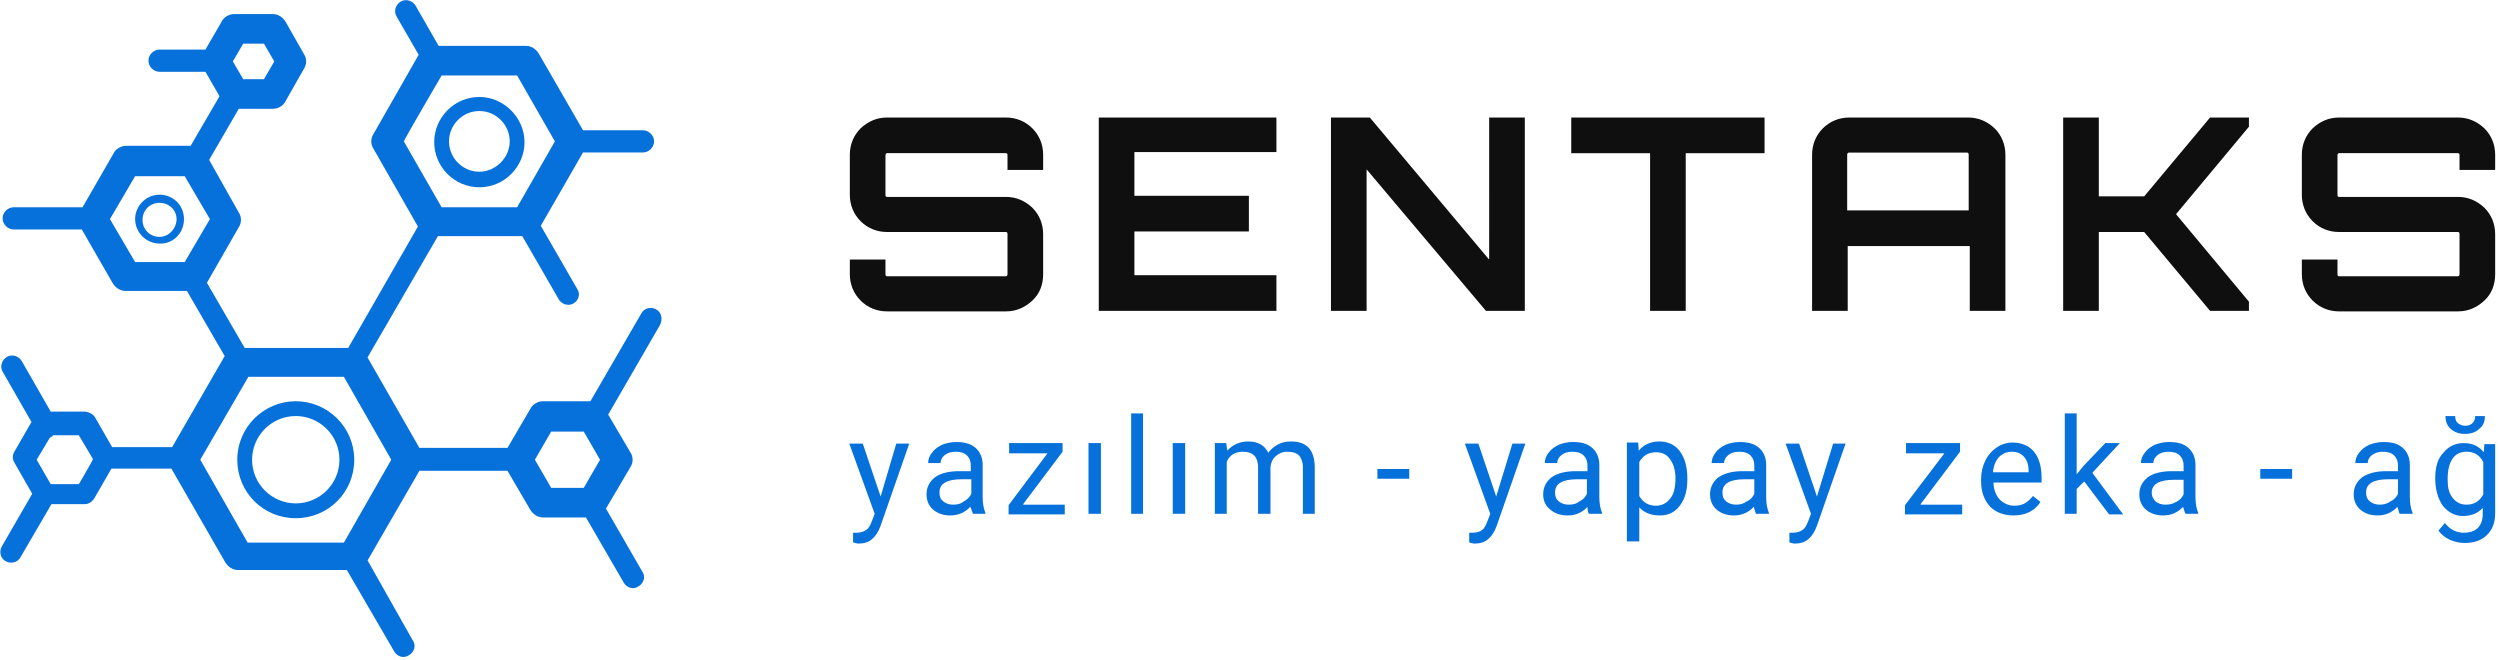 <?xml version="1.0" encoding="utf-8"?>
<!-- Generator: Adobe Illustrator 24.1.1, SVG Export Plug-In . SVG Version: 6.00 Build 0)  -->
<svg version="1.1" id="SvgjsSvg114305" xmlns:svgjs="http://svgjs.com/svgjs"
	 xmlns="http://www.w3.org/2000/svg" xmlns:xlink="http://www.w3.org/1999/xlink" x="0px" y="0px" width="3440.1px"
	 height="908.8px" viewBox="0 0 3440.1 908.8" style="enable-background:new 0 0 3440.1 908.8;" xml:space="preserve">
<style type="text/css">
	.st0{fill:#0670DB;}
	.st1{fill:#0F0F0F;}
</style>
<g id="SvgjsG114307" transform="translate(328, 328) scale(34.4)">
	<g id="SvgjsG30177" transform="scale(0.216)">
		<g id="SvgjsG30178" transform="translate(-7.33, -7.541) scale(1.371)">
			<path class="st0" d="M61.8,15.1c-0.7-0.4-1.6-0.2-2,0.5l-6.9,11.9h-6.4c-0.7,0-1.4,0.4-1.7,1l-3.1,5.3H29.8l-7-12.2
				c0-0.1,0.1-0.1,0.1-0.2l9.4-16.2h11.4l4.9,8.5c0.4,0.7,1.3,1,2,0.6c0,0,0,0,0,0c0.7-0.4,1-1.3,0.5-2l-4.9-8.5l5.7-9.9H60
				c0.8,0,1.5-0.7,1.5-1.5S60.8-9.1,60-9.1h-8.1l-6-10.4c-0.4-0.6-1-1-1.7-1H32.4l-3.1-5.4c-0.4-0.7-1.3-1-2-0.6
				c-0.7,0.4-1,1.3-0.6,2c0,0,0,0,0,0l3,5.2L23.6-8.6c-0.4,0.6-0.4,1.4,0,2l6,10.5l-9.3,16.2c0,0.1-0.1,0.1-0.1,0.2h-14l-5.1-8.8
				l4.3-7.5c0.4-0.6,0.4-1.4,0-2L1.4-5.1l4-6.9h4.6c0.7,0,1.4-0.4,1.7-1l2.5-4.4c0.4-0.6,0.4-1.4,0-2l-2.5-4.4c-0.4-0.6-1-1-1.7-1
				H4.8c-0.7,0-1.4,0.4-1.7,1L0.9-20h-6.2c-0.8,0-1.5,0.7-1.5,1.5c0,0.8,0.7,1.5,1.5,1.5h6.2l1.9,3.3l-3.9,6.7h-8.7
				c-0.7,0-1.4,0.4-1.7,1l-4.2,7.3H-25c-0.8,0-1.5,0.7-1.5,1.5s0.7,1.5,1.5,1.5h9.2l4.2,7.3c0.4,0.6,1,1,1.7,1h8.3l5.1,8.8
				l-7.1,12.3h-8.1l-2.3-4c-0.3-0.5-0.8-0.7-1.3-0.8H-20l-3.9-6.8c-0.4-0.7-1.3-1-2-0.6c-0.7,0.4-1,1.3-0.6,2c0,0,0,0,0,0l3.9,6.8
				l-2.3,4c-0.3,0.5-0.3,1,0,1.5l2.4,4.2l-4.1,7.1c-0.4,0.7-0.2,1.6,0.5,2s1.6,0.2,2-0.5l4.2-7.2h4.5c0.5,0,1-0.3,1.3-0.8l2.3-4h8.1
				l7.3,12.7c0.4,0.6,1,1,1.7,1h14.7l6.4,11c0.4,0.7,1.3,1,2,0.5c0,0,0,0,0,0c0.7-0.4,1-1.3,0.5-2L22.8,49l7-12.1h11.9l3.1,5.3
				c0.4,0.6,1,1,1.7,1h5.8l5.1,8.8c0.4,0.7,1.3,1,2,0.5c0,0,0,0,0,0c0.7-0.4,1-1.3,0.5-2l-4.9-8.5l3.3-5.6c0.4-0.6,0.4-1.4,0-2
				l-3-5.1l7-12.1C62.7,16.4,62.5,15.5,61.8,15.1C61.8,15.1,61.8,15.1,61.8,15.1L61.8,15.1z M32.8-16.5H43l5.1,8.9L43,1.3H32.8
				l-5.1-8.9C27.6-7.6,32.8-16.5,32.8-16.5z M6-20.8h2.8l1.4,2.4l-1.4,2.4H6l-1.4-2.4L6-20.8z M-12,2.9l3.4-5.8h6.7l3.4,5.8
				l-3.4,5.8h-6.7L-12,2.9L-12,2.9z M-16.2,38.7H-20l-1.9-3.3l1.8-3c0.1,0,0.1,0,0.2-0.1c0.1,0,0.1-0.1,0.2-0.2h3.5l1.9,3.2
				c0,0,0,0,0,0s0,0,0,0C-14.3,35.5-16.2,38.7-16.2,38.7z M19.6,46.6H6.6L0.2,35.4l6.5-11.2h12.9L26,35.4L19.6,46.6z M45.4,35.4
				l2.2-3.8h4.4l2.2,3.8l-2.2,3.8h-4.4L45.4,35.4z M13.1,27.5c-4.3,0-7.9,3.5-7.9,7.9s3.5,7.9,7.9,7.9s7.9-3.5,7.9-7.9
				S17.4,27.5,13.1,27.5L13.1,27.5z M13.1,41.3c-3.2,0-5.9-2.6-5.9-5.9c0-3.2,2.6-5.9,5.9-5.9c3.2,0,5.9,2.6,5.9,5.9
				C19,38.7,16.3,41.3,13.1,41.3z M37.9-1.4c3.4,0,6.1-2.8,6.1-6.1s-2.8-6.1-6.1-6.1c-3.4,0-6.1,2.8-6.1,6.1S34.5-1.4,37.9-1.4z
				 M37.9-11.7c2.3,0,4.1,1.9,4.1,4.1s-1.9,4.1-4.1,4.1c-2.3,0-4.1-1.9-4.1-4.1S35.6-11.7,37.9-11.7L37.9-11.7z M-5.3-0.4
				c-1.8,0-3.3,1.5-3.3,3.3s1.5,3.3,3.3,3.3C-3.5,6.3-2,4.8-2,2.9S-3.5-0.4-5.3-0.4z M-5.3,5.3c-1.3,0-2.3-1-2.3-2.3s1-2.3,2.3-2.3
				S-3,1.7-3,2.9S-4,5.3-5.3,5.3L-5.3,5.3z"/>
		</g>
		<g id="SvgjsG30179" transform="translate(309.638, 57.422) scale(1)">
			<path class="st1" d="M-160.6-72.9c0-1.9-0.7-3.6-2-4.9s-3-2-4.9-2h-22c-1.9,0-3.5,0.7-4.9,2c-1.3,1.3-2,3-2,4.9v7.4
				c0,1.9,0.7,3.6,2,4.9c1.3,1.3,3,2,4.9,2h22c0.2,0,0.3,0.1,0.3,0.4v7.4c0,0.2-0.1,0.4-0.3,0.4h-22c-0.2,0-0.3-0.1-0.3-0.4v-2.7
				h-6.6v2.7c0,1.9,0.7,3.6,2,4.9c1.3,1.3,3,2,4.9,2h22c1.9,0,3.5-0.7,4.9-2s2-3,2-4.9v-7.4c0-1.9-0.7-3.6-2-4.9c-1.4-1.3-3-2-4.9-2
				h-22c-0.2,0-0.3-0.1-0.3-0.3v-7.4c0-0.2,0.1-0.4,0.3-0.4h22c0.2,0,0.3,0.1,0.3,0.4v2.7h6.6V-72.9z M-117.4-79.8h-32.9v35.8h32.9
				v-6.6h-26.3v-8.1h21.2v-6.6h-21.2v-8.1h26.3V-79.8z M-78.1-53.6l-22-26.2h-7.2v35.8h6.6v-26.2l22.1,26.2h7.2v-35.8h-6.6V-53.6z
				 M-62.8-79.8v6.6h14.6v29.2h6.6v-29.2H-27v-6.6H-62.8z M-11.3-79.8c-1.9,0-3.6,0.7-4.9,2c-1.3,1.3-2,3-2,4.9v28.9h6.6v-12H11v12
				h6.6v-28.9c0-1.9-0.7-3.6-2-4.9c-1.4-1.3-3-2-4.9-2H-11.3z M-11.7-62.6v-10.3c0-0.2,0.1-0.4,0.3-0.4h21.9c0.2,0,0.3,0.1,0.3,0.4
				v10.3H-11.7z M55.5-79.8L43.3-65.2h-8.4v-14.6h-6.6v35.8h6.6v-14.6h8.4l12.2,14.6h7.2v-1.7L49.2-61.9l13.5-16.2v-1.7H55.5z
				 M108.3-72.9c0-1.9-0.7-3.6-2-4.9c-1.4-1.3-3-2-4.9-2h-22c-1.9,0-3.5,0.7-4.9,2c-1.3,1.3-2,3-2,4.9v7.4c0,1.9,0.7,3.6,2,4.9
				c1.3,1.3,3,2,4.9,2h22c0.2,0,0.3,0.1,0.3,0.4v7.4c0,0.2-0.1,0.4-0.3,0.4h-22c-0.2,0-0.3-0.1-0.3-0.4v-2.7h-6.6v2.7
				c0,1.9,0.7,3.6,2,4.9c1.3,1.3,3,2,4.9,2h22c1.9,0,3.5-0.7,4.9-2c1.4-1.3,2-3,2-4.9v-7.4c0-1.9-0.7-3.6-2-4.9c-1.4-1.3-3-2-4.9-2
				h-22c-0.2,0-0.3-0.1-0.3-0.3v-7.4c0-0.2,0.1-0.4,0.3-0.4h22c0.2,0,0.3,0.1,0.3,0.4v2.7h6.6V-72.9z"/>
		</g>
		<g id="SvgjsG30180" transform="translate(310.338, 95.113) scale(1)">
			<path class="st0" d="M-191.4-47.3l-3.3-9.8h-2.5l4.7,13l-0.5,1.3c-0.3,0.8-0.6,1.4-1.1,1.7c-0.4,0.3-1,0.5-1.8,0.5l-0.6,0v1.8
				l0.8,0.2l0.4,0c1.8,0,3.1-1.1,3.9-3.3l5.3-15.2h-2.4L-191.4-47.3z M-174.3-44.1h2.3v-0.2c-0.3-0.7-0.5-1.7-0.5-2.9v-6
				c0-1.3-0.5-2.4-1.3-3.1c-0.9-0.8-2.1-1.1-3.6-1.1c-0.9,0-1.8,0.2-2.6,0.5c-0.8,0.4-1.4,0.8-1.9,1.5c-0.5,0.6-0.7,1.3-0.7,1.9h2.3
				c0-0.6,0.3-1.1,0.8-1.5c0.5-0.4,1.2-0.6,2-0.6c0.9,0,1.6,0.2,2.1,0.7c0.5,0.5,0.7,1.1,0.7,1.9v1h-2.2c-1.9,0-3.4,0.4-4.4,1.1
				c-1,0.8-1.6,1.8-1.6,3.2c0,1.1,0.4,2.1,1.2,2.8c0.8,0.7,1.9,1.1,3.2,1.1c1.4,0,2.7-0.5,3.7-1.6
				C-174.5-44.8-174.4-44.3-174.3-44.1z M-178-45.8c-0.7,0-1.3-0.2-1.8-0.6c-0.5-0.4-0.7-0.9-0.7-1.7c0-1.6,1.4-2.4,4.1-2.4h1.8v2.7
				c-0.3,0.6-0.8,1.1-1.4,1.4C-176.6-45.9-177.3-45.8-178-45.8z M-165-45.9l7.3-9.7v-1.6h-9.9v1.9h7.1l-7.2,9.6v1.7h10.4v-1.8H-165z
				 M-150.6-44.1v-13.1h-2.3v13.1H-150.6z M-142.8-44.1v-18.6h-2.2v18.6H-142.8z M-135-44.1v-13.1h-2.3v13.1H-135z M-127.4-57.2
				h-2.1v13.1h2.2v-9.6c0.5-1.3,1.6-1.9,3-1.9c1.9,0,2.8,1,2.8,2.9v8.6h2.3v-8.7c0.1-0.8,0.4-1.5,1-2c0.6-0.5,1.2-0.8,2.1-0.8
				c1,0,1.7,0.2,2.2,0.7c0.4,0.5,0.7,1.2,0.7,2.1v8.7h2.2v-8.8c-0.1-3.1-1.5-4.6-4.4-4.6c-1,0-1.8,0.2-2.5,0.6
				c-0.7,0.4-1.3,0.9-1.7,1.5c-0.7-1.4-1.9-2.1-3.7-2.1c-1.6,0-2.9,0.6-3.9,1.7L-127.4-57.2z M-93.5-50.6v-1.8h-5.9v1.8H-93.5z
				 M-77.4-47.3l-3.3-9.8h-2.5l4.7,13l-0.5,1.3c-0.3,0.8-0.6,1.4-1,1.7c-0.4,0.3-1,0.5-1.8,0.5l-0.6,0v1.8l0.8,0.2l0.4,0
				c1.8,0,3.1-1.1,3.9-3.3l5.3-15.2h-2.4L-77.4-47.3z M-60.2-44.1h2.4v-0.2c-0.3-0.7-0.5-1.7-0.5-2.9v-6c0-1.3-0.5-2.4-1.3-3.1
				c-0.9-0.8-2-1.1-3.6-1.1c-1,0-1.8,0.2-2.6,0.5c-0.8,0.4-1.4,0.8-1.9,1.5c-0.5,0.6-0.7,1.3-0.7,1.9h2.3c0-0.6,0.3-1.1,0.8-1.5
				c0.5-0.4,1.2-0.6,2-0.6c0.9,0,1.6,0.2,2.1,0.7c0.5,0.5,0.7,1.1,0.7,1.9v1h-2.2c-1.9,0-3.4,0.4-4.4,1.1c-1,0.8-1.6,1.8-1.6,3.2
				c0,1.1,0.4,2.1,1.3,2.8c0.8,0.7,1.9,1.1,3.2,1.1c1.5,0,2.7-0.5,3.7-1.6C-60.5-44.8-60.4-44.3-60.2-44.1z M-64-45.8
				c-0.7,0-1.3-0.2-1.8-0.6c-0.5-0.4-0.7-0.9-0.7-1.7c0-1.6,1.4-2.4,4.1-2.4h1.8v2.7c-0.3,0.6-0.7,1.1-1.4,1.4
				C-62.6-45.9-63.3-45.8-64-45.8z M-42-50.5v-0.2c0-2.1-0.5-3.8-1.4-5c-0.9-1.2-2.2-1.8-3.8-1.8c-1.6,0-2.9,0.6-3.8,1.7l-0.1-1.5
				h-2.1V-39h2.3v-6.3c0.9,1,2.2,1.5,3.8,1.5c1.6,0,2.8-0.6,3.7-1.8C-42.4-46.9-42-48.5-42-50.5z M-44.2-50.7c0,1.7-0.3,3-1,3.8
				c-0.6,0.8-1.5,1.3-2.6,1.3c-1.4,0-2.4-0.6-3.1-1.8v-6.3c0.7-1.2,1.7-1.8,3.1-1.8c1.1,0,2,0.4,2.6,1.3
				C-44.6-53.4-44.2-52.2-44.2-50.7z M-29.3-44.1h2.4v-0.2c-0.3-0.7-0.5-1.7-0.5-2.9v-6c0-1.3-0.5-2.4-1.3-3.1
				c-0.9-0.8-2.1-1.1-3.6-1.1c-1,0-1.8,0.2-2.6,0.5c-0.8,0.4-1.4,0.8-1.9,1.5c-0.5,0.6-0.7,1.3-0.7,1.9h2.3c0-0.6,0.3-1.1,0.8-1.5
				c0.5-0.4,1.2-0.6,2-0.6c0.9,0,1.6,0.2,2.1,0.7c0.5,0.5,0.7,1.1,0.7,1.9v1h-2.2c-1.9,0-3.3,0.4-4.4,1.1c-1,0.8-1.6,1.8-1.6,3.2
				c0,1.1,0.4,2.1,1.2,2.8c0.8,0.7,1.9,1.1,3.2,1.1c1.4,0,2.7-0.5,3.7-1.6C-29.5-44.8-29.4-44.3-29.3-44.1z M-33-45.8
				c-0.7,0-1.3-0.2-1.8-0.6c-0.5-0.4-0.7-0.9-0.7-1.7c0-1.6,1.4-2.4,4.1-2.4h1.8v2.7c-0.3,0.6-0.7,1.1-1.4,1.4
				C-31.7-45.9-32.3-45.8-33-45.8z M-18-47.3l-3.3-9.8h-2.5l4.7,13l-0.5,1.3c-0.3,0.8-0.6,1.4-1.1,1.7c-0.4,0.3-1,0.5-1.8,0.5
				l-0.6,0v1.8l0.8,0.2l0.4,0c1.8,0,3.1-1.1,3.9-3.3l5.3-15.2H-15L-18-47.3z M1.2-45.9l7.3-9.7v-1.6h-10v1.9h7.1l-7.3,9.6v1.7H8.9
				v-1.8H1.2z M18.4-43.8c2.2,0,3.9-0.8,5-2.5l-1.4-1.1c-0.4,0.5-0.9,1-1.4,1.3c-0.5,0.3-1.2,0.5-2,0.5c-1.1,0-2-0.4-2.8-1.2
				c-0.7-0.8-1.1-1.9-1.1-3.1h8.9v-0.9c0-2.1-0.5-3.7-1.4-4.8c-0.9-1.1-2.3-1.7-4-1.7c-1,0-2,0.3-2.9,0.9c-0.9,0.6-1.6,1.4-2.1,2.4
				c-0.5,1-0.8,2.2-0.8,3.5v0.4c0,2,0.6,3.5,1.7,4.7C15.1-44.4,16.6-43.8,18.4-43.8z M18.1-55.6c0.9,0,1.7,0.3,2.2,0.9
				c0.6,0.6,0.9,1.5,0.9,2.7v0.2h-6.6c0.1-1.2,0.5-2.1,1.1-2.8C16.4-55.3,17.2-55.6,18.1-55.6z M31.5-50.1l4.6,6.1h2.6L33-51.7
				l5.1-5.5h-2.7l-4.1,4.3l-1.2,1.5v-11.3h-2.2v18.6h2.2v-4.6L31.5-50.1z M50.3-44.1h2.3v-0.2c-0.3-0.7-0.5-1.7-0.5-2.9v-6
				c0-1.3-0.5-2.4-1.3-3.1c-0.9-0.8-2-1.1-3.6-1.1c-1,0-1.8,0.2-2.6,0.5c-0.8,0.4-1.4,0.8-1.9,1.5c-0.5,0.6-0.7,1.3-0.7,1.9h2.3
				c0-0.6,0.3-1.1,0.8-1.5c0.5-0.4,1.2-0.6,2-0.6c0.9,0,1.6,0.2,2.1,0.7c0.5,0.5,0.7,1.1,0.7,1.9v1h-2.2c-1.9,0-3.4,0.4-4.4,1.1
				c-1,0.8-1.6,1.8-1.6,3.2c0,1.1,0.4,2.1,1.2,2.8c0.8,0.7,1.9,1.1,3.2,1.1c1.4,0,2.7-0.5,3.7-1.6C50-44.8,50.1-44.3,50.3-44.1z
				 M46.5-45.8c-0.7,0-1.3-0.2-1.8-0.6C44.3-46.8,44-47.3,44-48c0-1.6,1.4-2.4,4.1-2.4h1.8v2.7c-0.3,0.6-0.7,1.1-1.4,1.4
				C47.9-45.9,47.2-45.8,46.5-45.8z M70-50.6v-1.8h-5.9v1.8H70z M89.9-44.1h2.4v-0.2c-0.3-0.7-0.5-1.7-0.5-2.9v-6
				c0-1.3-0.5-2.4-1.3-3.1c-0.9-0.8-2-1.1-3.6-1.1c-0.9,0-1.8,0.2-2.6,0.5c-0.8,0.4-1.4,0.8-1.9,1.5c-0.5,0.6-0.7,1.3-0.7,1.9h2.3
				c0-0.6,0.3-1.1,0.8-1.5c0.6-0.4,1.2-0.6,2-0.6c0.9,0,1.6,0.2,2.1,0.7c0.5,0.5,0.7,1.1,0.7,1.9v1h-2.2c-1.9,0-3.3,0.4-4.4,1.1
				c-1,0.8-1.6,1.8-1.6,3.2c0,1.1,0.4,2.1,1.2,2.8c0.8,0.7,1.9,1.1,3.2,1.1c1.4,0,2.7-0.5,3.7-1.6C89.7-44.8,89.8-44.3,89.9-44.1z
				 M86.2-45.8c-0.7,0-1.3-0.2-1.8-0.6c-0.5-0.4-0.7-0.9-0.7-1.7c0-1.6,1.4-2.4,4.1-2.4h1.8v2.7c-0.3,0.6-0.7,1.1-1.4,1.4
				C87.5-45.9,86.9-45.8,86.2-45.8z M96.5-50.7c0,2.1,0.5,3.8,1.4,5.1c1,1.2,2.2,1.9,3.7,1.9c1.6,0,2.8-0.5,3.7-1.5v1.1
				c0,1.1-0.3,2-0.9,2.6c-0.6,0.6-1.5,0.9-2.6,0.9c-1.4,0-2.6-0.6-3.5-1.8l-1.2,1.4c0.5,0.7,1.2,1.3,2.1,1.7
				c0.9,0.4,1.8,0.6,2.8,0.6c1.7,0,3.1-0.5,4.1-1.5c1-1,1.5-2.3,1.5-4v-12.8h-2l-0.1,1.5c-0.9-1.1-2.1-1.7-3.7-1.7
				c-1.6,0-2.8,0.6-3.8,1.8C97-54.4,96.5-52.8,96.5-50.7z M98.8-50.5c0-1.7,0.3-2.9,0.9-3.8c0.6-0.9,1.5-1.3,2.6-1.3
				c1.4,0,2.4,0.6,3.1,1.9v6c-0.7,1.3-1.7,1.9-3.1,1.9c-1.1,0-1.9-0.4-2.6-1.3S98.8-49,98.8-50.5z M105.7-62.2h-1.8
				c0,0.6-0.2,1-0.5,1.3c-0.3,0.3-0.8,0.5-1.3,0.5c-0.6,0-1-0.2-1.4-0.5s-0.5-0.8-0.5-1.3h-1.8c0,1,0.3,1.8,1,2.4
				c0.7,0.6,1.5,0.9,2.6,0.9c1.1,0,2-0.3,2.6-0.9C105.4-60.4,105.7-61.2,105.7-62.2z"/>
		</g>
	</g>
</g>
</svg>
